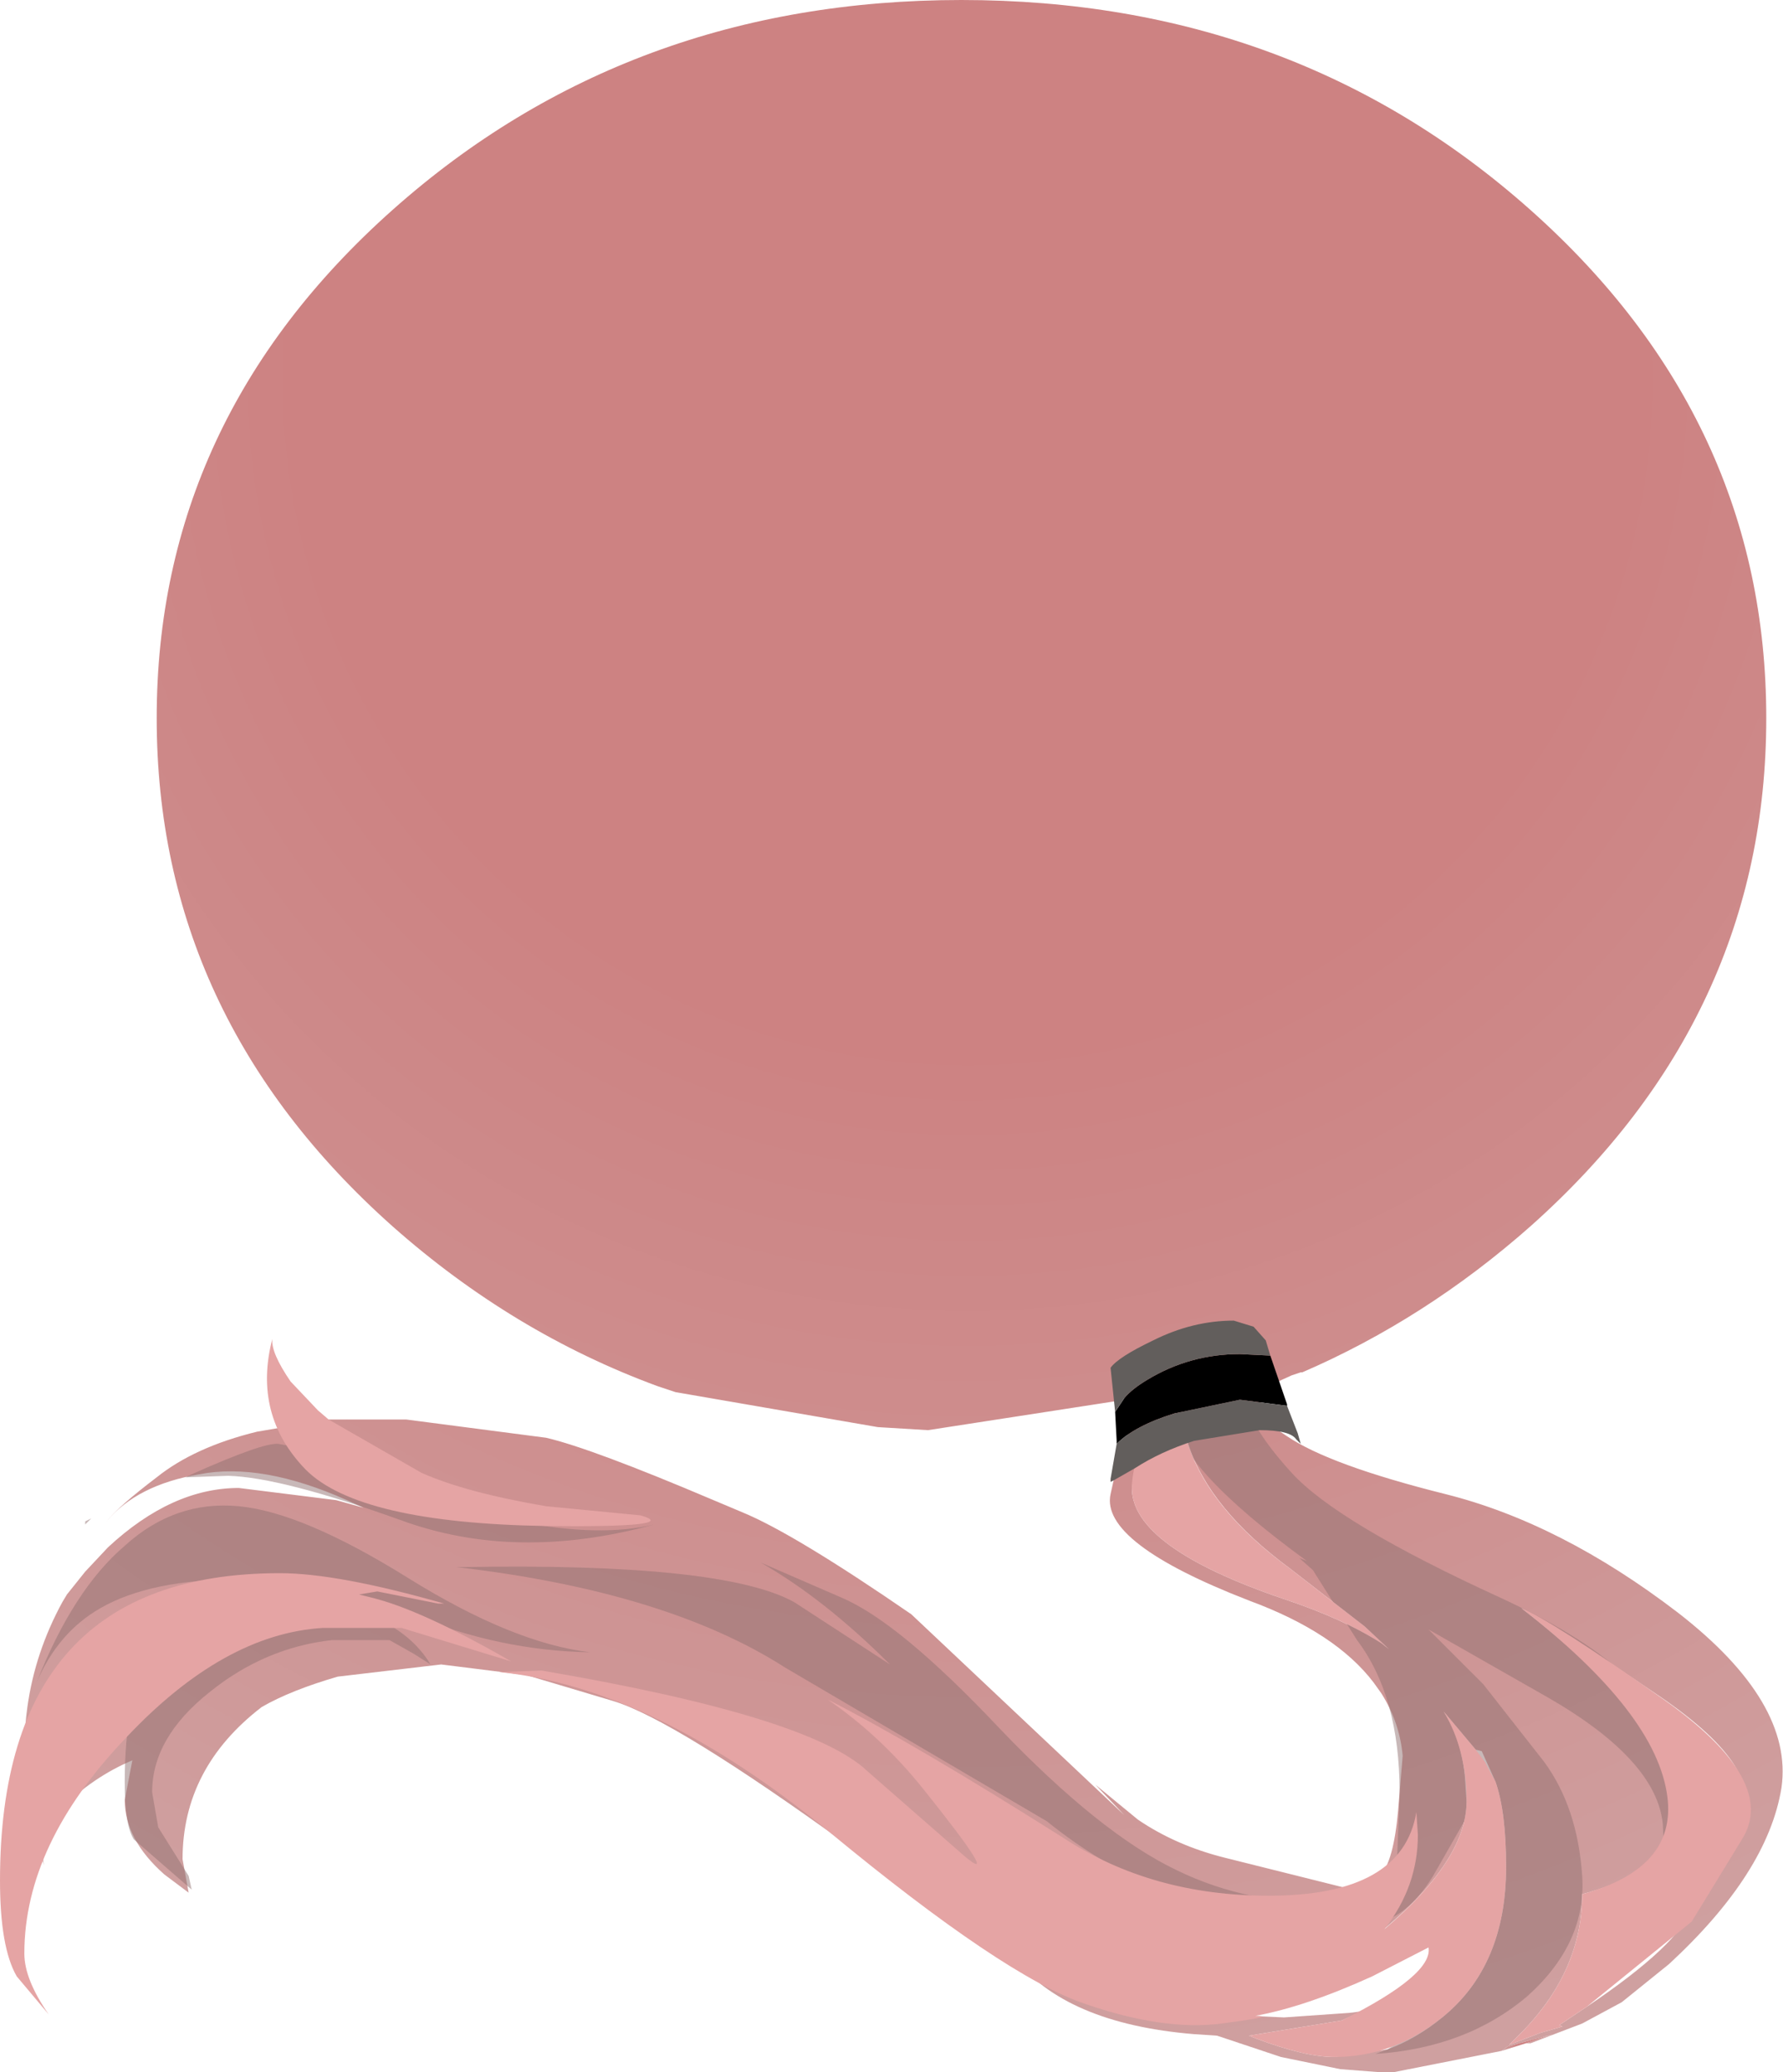<svg xmlns="http://www.w3.org/2000/svg" xmlns:ffdec="https://www.free-decompiler.com/flash" xmlns:xlink="http://www.w3.org/1999/xlink" ffdec:objectType="frame" width="58.6" height="68.1"><use ffdec:characterId="1" xlink:href="#a" width="58.6" height="68.1"/><defs><radialGradient id="b" cx="0" cy="0" r="819.2" gradientTransform="translate(24.2 -15.4)scale(.069)" gradientUnits="userSpaceOnUse" spreadMethod="pad"><stop offset=".388" stop-color="#cd8282"/><stop offset="1" stop-color="#cfa0a0"/></radialGradient><radialGradient id="c" cx="0" cy="0" r="819.2" gradientTransform="translate(42.6 39.25)scale(.001)" gradientUnits="userSpaceOnUse" spreadMethod="pad"><stop offset=".388" stop-color="#cd8282"/><stop offset="1" stop-color="#cfa0a0"/></radialGradient><g id="a" fill-rule="evenodd"><path fill="url(#b)" d="m41.75 39.5-3.55.7h-.45l-1.3-.1-1.95-.4-2.1-.7-.75-.05q-4.25-.35-5.95-2.55-1.55-.75-2.65-1.75l-2.7-1.85q-5.8-4.2-7.8-4.8l-2.85-.85-2.8-.35-3.4.4q-1.55.45-2.5 1-2.6 2-2.6 5l.2 1.1-.8-.6q-1.3-1.15-1.3-2.45l.25-1.3q-1.3.55-2.35 1.6-.8.75-.55 1.85-.9-2.7-.55-5.2.25-1.8 1.15-3.45l.15-.25.6-.75.75-.8Q-1.95 21 .25 21l3.2.4.9.25-.55-.25q-2.8-1.25-4.85-.85-2.05.35-3.05 1.55.4-.5 1.65-1.45 1.25-1 3.3-1.5l2.35-.4h2.55l4.6.6q1.5.35 5.5 2.05l.95.4q1.7.7 5.55 3.35l7 6.6-.95-1 1.4 1.15q1.25.85 2.85 1.25l4 1 1.1-.4q.45-.45.6-2.15l.15-1.8q-.1-1.1-.7-2.05l-.25-.35q-1.25-1.65-4.1-2.7-4.9-1.9-4.55-3.5l.1-.45q.3-1.3.85-2.3v-.05l.15-.5-.65.15-.3.1-6.15.95-1.65-.1-6.65-1.15-.6-.2Q9.25 15.9 5.3 12.4-2.45 5.5-2.45-4.3T5.3-21 24-27.9 42.7-21t7.75 16.7-7.75 16.7q-3.45 3.05-7.5 4.8h-.05l-.3.1-.55.25q-.95.75.1 1.55l.3.2q1.4.95 5.2 1.9t7.65 3.9q3.8 2.95 3.4 5.75-.45 2.8-3.7 5.8L45.7 37.9l-1.3.7-1.7.65h-.15l.9-.3-1.5.4zm2.65-5.15q0 2.45-1.9 4.45l-.5.5 1.05-.4.7-.2-.1-.05.3-.2.6-.4Q47.6 36 48 34.8q.4-1.25 1.5-2.85t-2.55-4.1q-3.75-2.55-4.55-2.9 4.45 3.45 5.1 5.95.6 2.45-3.1 3.45m-2.85-3.7-.45-1-.2-.05-1.05-1.25q.6.95.7 2.2l.05.75q0 2.2-3.6 4.9l-3.2 1.9h-.35l-1.25-.05 1.3.3 1.1.05 2.15-.15.4-.05-.65.3-3.05.5.25.1q1.6.6 2.55.6l1.75-.25q.95-.35 1.8-1.05 2.1-1.7 2.1-4.95 0-1.8-.35-2.8M29.6 21q0 1.95 5 3.65 1.95.65 3.2 1.45l.25.2-.8-.75-2.45-1.9q-2.65-1.95-3.35-4.1-.35-1.05-.25-2.1-1.25 1.7-1.5 2.9z" transform="translate(7.6 27.9)"/><path fill="url(#c)" d="m41.75 39.5.2-.15 1.5-.4-.9.3z" transform="translate(7.6 27.9)"/><path fill="#917171" fill-opacity=".498" d="M50.75 57.9q1.1 1.5 1.25 3.75.15 2.2-1.8 3.95-2 1.7-5 1.9l.4-.15.55-.35q3.25-1.95 3.25-5 0-.75-.9-2.8l-1.4 2.45q-1 1.65-2.5 1.65.8-.25 1.15-1.1l.15-.65.1-2.65q0-3.15-1.4-5l-1.45-2.3-.45-.4.25.1q-4.25-3.1-4.35-4.75-.2-1.65 1.3-1.65 1.2-.05.95.25l.05.55q0 1 1.55 2.7 1.5 1.65 6.85 4.1 5.3 2.45 5.6 5.1.3 2.5-.2 3.4l-.05-1.05q-.2-2.1-3.75-4.15l-3.95-2.25 1.8 1.8zM15 51.5h.2q8.55-.15 10.9 1.15l3.15 2.05Q27.1 52.55 25 51.35l2.65 1.15q1.9.8 5.2 4.3 3.3 3.45 5.8 4.65 2.45 1.2 5.3 1.05l-.45.15-2 .05q-3.55 0-7.1-2.85l-8.6-5.05q-3.9-2.5-10.8-3.3m-5.85-4.05.8.15q.6.15 1.05.45 6.95 2.9 10.5 2.05-4.55 1.25-8.35-.15-3.9-1.4-5.65-1.45l-1.4.05.2-.1q2.35-1.05 2.85-1m4.25 4.4q3.45 2.15 6 2.45-3-.05-5.9-1.25-2.85-1.15-5.6-1.15-2.95 0-4.6.95-1.4.8-2.1 2.45 1.2-3.05 2.9-4.5 1.65-1.5 3.75-1.3t5.55 2.35M3 49.9l-.2.2V50zm10.6 4.45-.8-.45h-1.9q-2.2.25-4 1.7Q5 57.1 5 58.9l.2 1.15 1 1.6.1.45-1.9-1.65q-.3-.45-.3-1.9 0-2.7.8-4.05 1.2-2 4.35-2 1.7 0 3.05.65 1.25.55 1.85 1.55z"/><path fill="#e5a4a4" d="M49.15 58.55q.35 1 .35 2.8 0 3.25-2.1 4.95-1.6 1.3-3.55 1.3-.95 0-2.55-.6l-.25-.1 3.05-.5q3-1.5 2.85-2.4l-1.85.95q-2.2 1-3.85 1.3.8 0-1.1.25t-4.5-.65q-2.65-.9-8.4-5.65-5.8-4.75-10.85-5.25l1.4-.05q8.8 1.5 10.7 3.3l3.2 2.8q1.25 1.05-1.35-2.2-1.4-1.75-3.15-2.95 2.85 1.45 7.75 4.55 2.9 1.9 6.75 1.9 4.4 0 4.85-2.75l.05.75q0 1.7-1.1 3.1 2.7-2.3 2.7-4.2 0-1.7-.75-2.95l1.05 1.25.3.4zm2.85 3.7q3.1-.85 2.8-3.2-.35-2.75-4.8-6.2 1 .4 4.75 3.05 3.7 2.65 2.5 4.55l-1.65 2.7-3.45 2.8-.6.4-.3.2.1.05-.7.2-1.05.4.5-.5q1.9-2 1.9-4.45m-9.6-10.7 2.45 1.9.8.75-.25-.2q-1.25-.8-3.2-1.45-5-1.7-5-3.65 0-1.35 1.6-3.55-.3 3.35 3.6 6.2m-30 .75-.6.1.4.1q1.65.4 4.6 2.1l-3.6-1.1h-2.6q-3.25.2-6.45 3.6Q.8 60.6.8 64.2q0 .85.8 2L.55 64.95Q0 64 0 61.8q0-10.1 9.2-10.1 1.9 0 5.4 1h-.2zm-1.6-5.65 3.05 1.75q1.45.65 4.1 1.1l3.1.3q1.4.4-3.1.35-6.15-.1-7.9-1.85-1.75-1.8-1.1-4.3-.05.45.6 1.4l.9.95z"/><path d="m36.65 46.4.3-.45q.25-.3.75-.6 1.4-.85 3.05-.85l1 .05.55 1.6v.05l-1.55-.2-2.15.45q-1.3.4-1.9 1v-.1z"/><path fill="#625e5c" d="m36.65 46.4-.15-1.45q.25-.35 1.4-.9 1.3-.65 2.65-.65l.65.2.4.45.15.5-1-.05q-1.65 0-3.05.85-.5.3-.75.6zm5.65-.2.35.9.1.35-.15-.15q-.2-.3-1.2-.3l-2.15.35q-1.1.35-1.95.9l-.7.4-.1.05v-.1l.2-1.15q.6-.6 1.9-1l2.15-.45z"/></g></defs></svg>